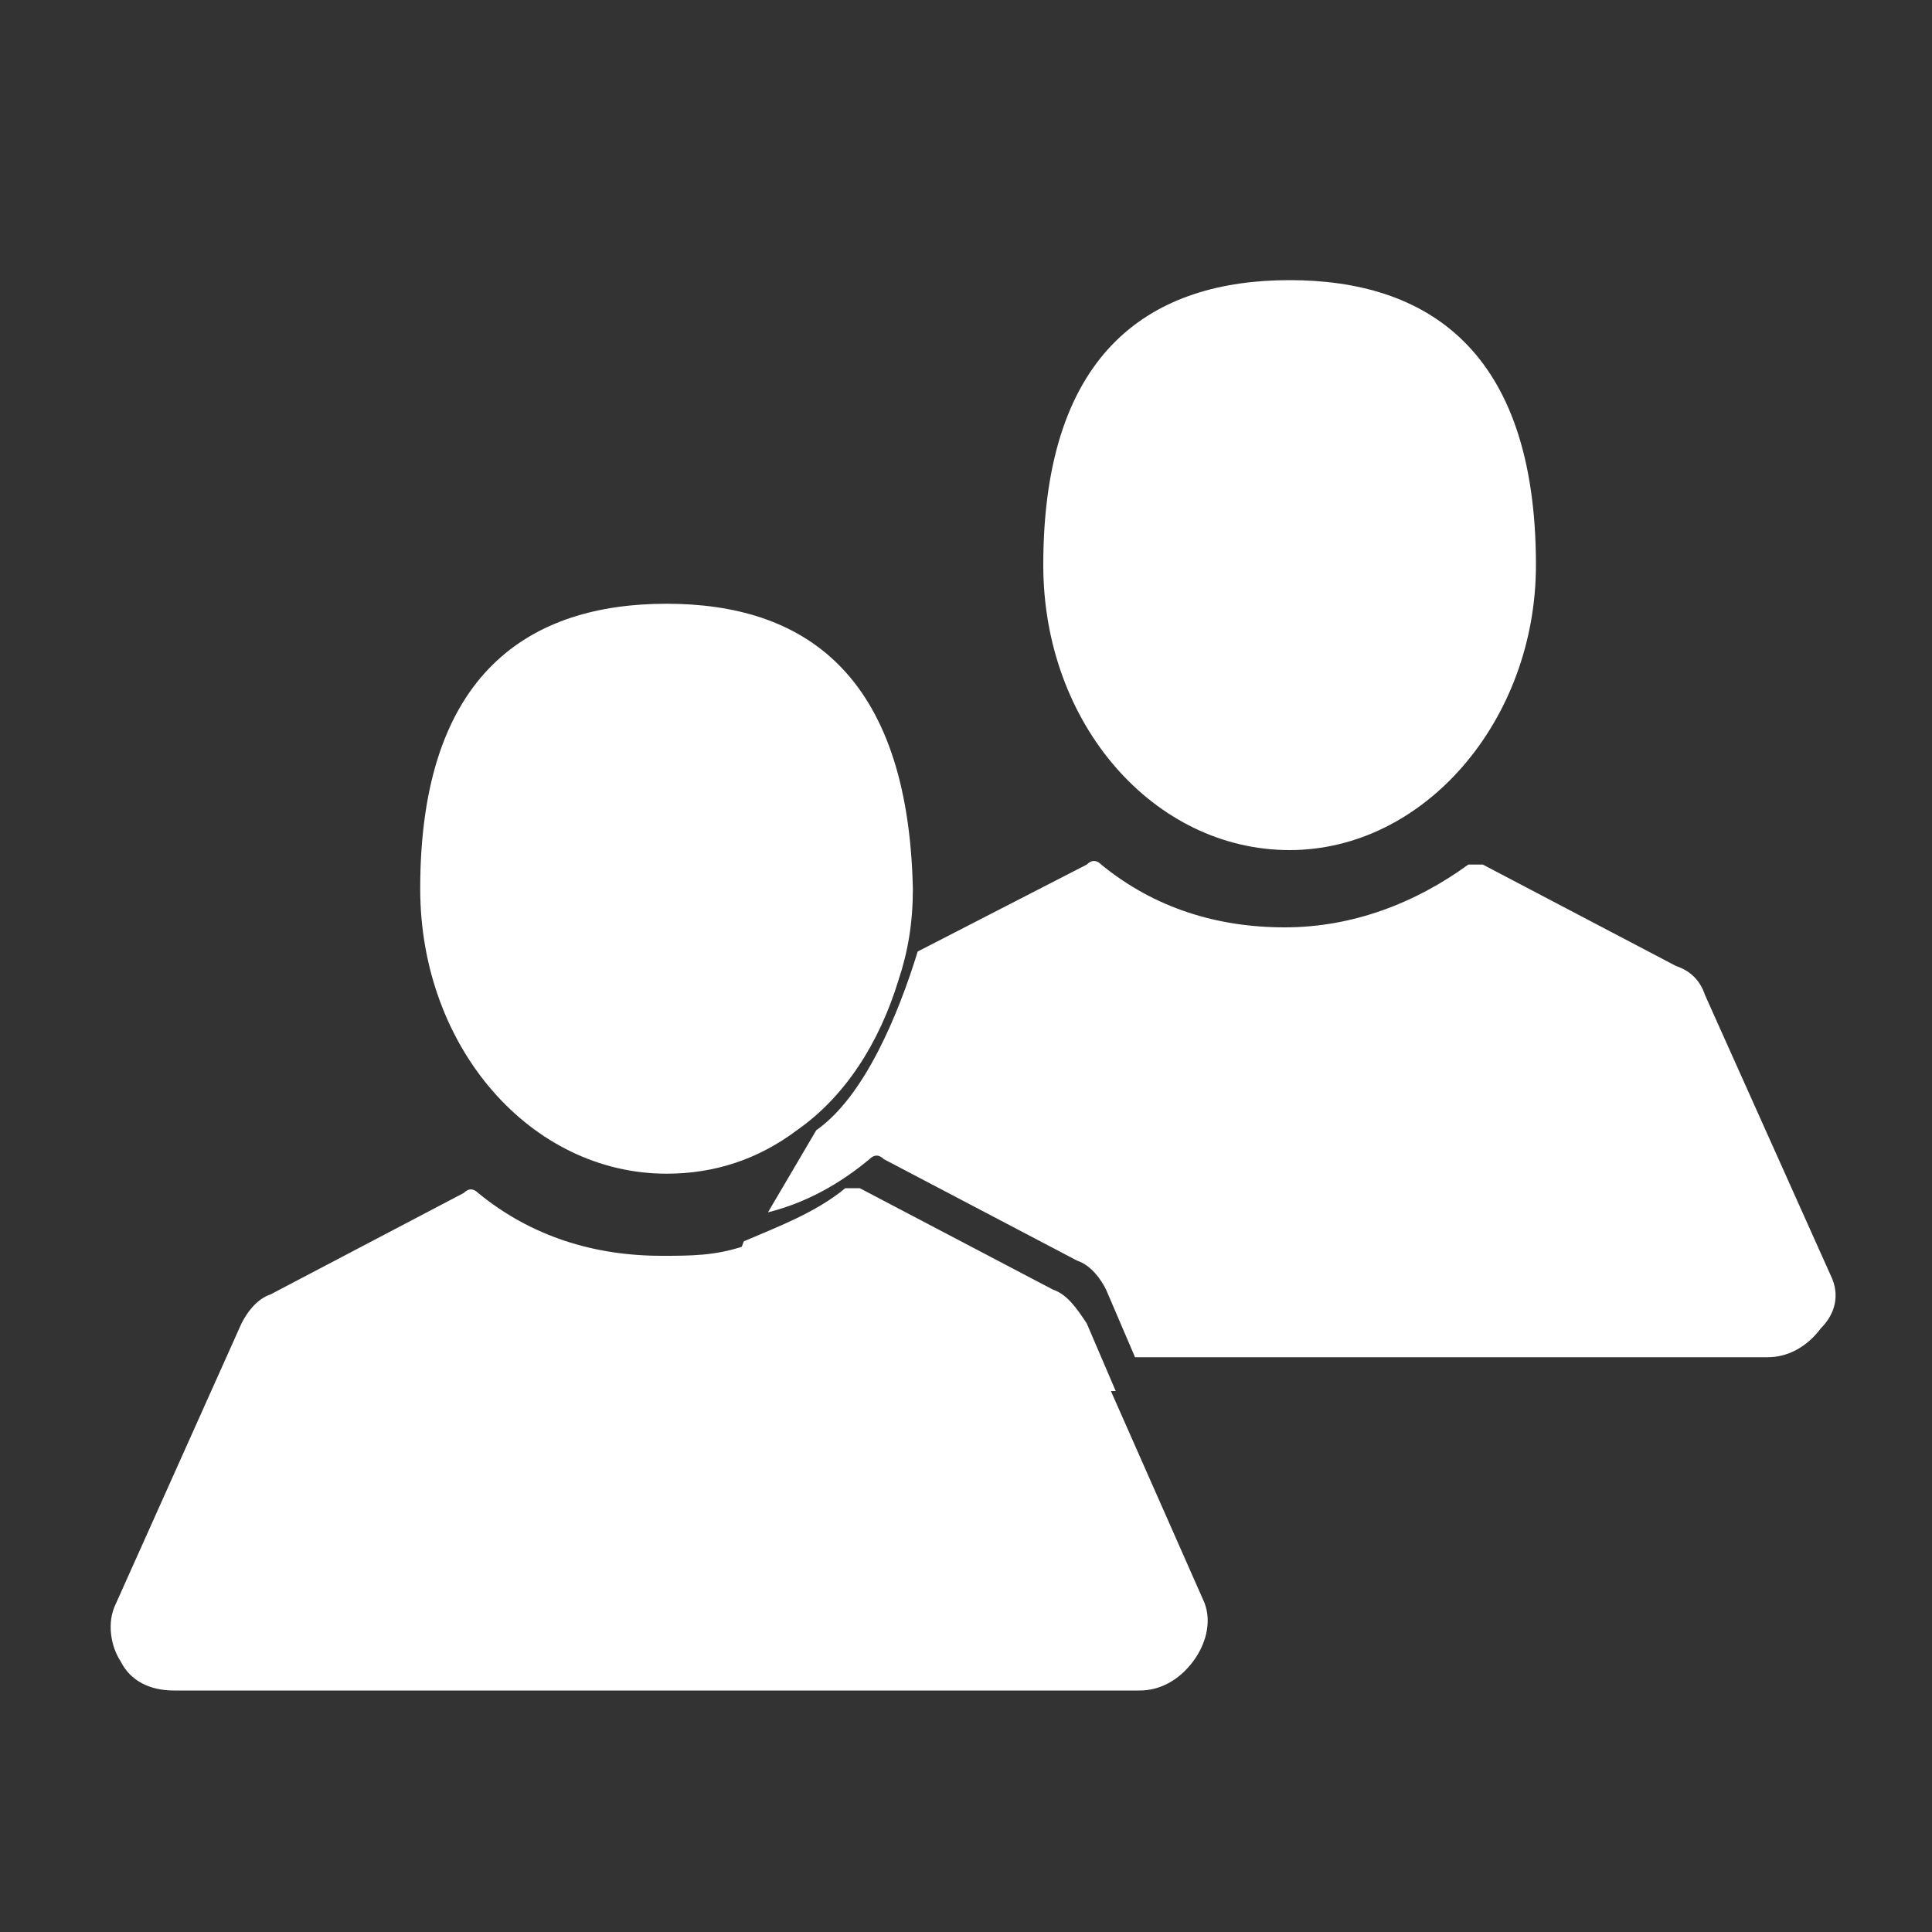 <?xml version="1.0" encoding="utf-8"?>
<!-- Generator: Adobe Illustrator 21.0.0, SVG Export Plug-In . SVG Version: 6.00 Build 0)  -->
<svg version="1.1" id="Capa_1" xmlns="http://www.w3.org/2000/svg" xmlns:xlink="http://www.w3.org/1999/xlink" x="0px" y="0px"
	 viewBox="0 0 40 40" style="enable-background:new 0 0 40 40;" xml:space="preserve">
<rect x="0" y="0" width="40" height="40" fill="#333333" stroke="none"/>
<style type="text/css">
	.st0{fill:#FFFFFF;}
	.st1{display:none;}
	.st2{display:inline;fill:url(#SVGID_1_);}
	.st3{display:inline;fill:url(#SVGID_2_);}
	.st4{display:inline;}
	.st5{fill:url(#SVGID_3_);}
	.st6{fill:url(#SVGID_4_);}
	.st7{fill:url(#SVGID_5_);}
	.st8{fill:url(#SVGID_6_);}
	.st9{fill:url(#SVGID_7_);}
	.st10{display:inline;fill:url(#SVGID_8_);}
	.st11{display:inline;fill:#FFFFFF;}
	.st12{display:none;fill:url(#SVGID_9_);}
</style>
<g>
	<path class="st0" d="M26.7,17.6c2.8,0,5.1-2.7,5.1-5.9c0-4.5-2.3-5.9-5.1-5.9s-5.1,1.4-5.1,5.9C21.6,15,23.9,17.6,26.7,17.6z"/>
	<path class="st0" d="M37.9,26.4l-2.6-5.8c-0.1-0.3-0.3-0.5-0.6-0.6l-4-2.1c-0.1,0-0.2,0-0.3,0c-1.1,0.8-2.4,1.3-3.8,1.3
		s-2.7-0.4-3.8-1.3c-0.1-0.1-0.2-0.1-0.3,0L19,19.7c-0.4,1.3-1.1,3-2.1,3.7l-1,1.7c0.8-0.2,1.5-0.6,2.1-1.1c0.1-0.1,0.2-0.1,0.3,0
		l4,2.1c0.3,0.1,0.5,0.4,0.6,0.6l0.6,1.4h13.1c0.4,0,0.8-0.2,1.1-0.6C38,27.2,38.1,26.8,37.9,26.4z"/>
	<path class="st0" d="M18.5,20.3L18,20.6c-0.3,0.1-0.5,0.4-0.6,0.6l-1,2.2C17.4,22.7,18.2,21.6,18.5,20.3z"/>
	<path class="st0" d="M13.8,12.5c-2.8,0-5.1,1.4-5.1,5.9c0,3.3,2.3,5.9,5.1,5.9c1,0,1.9-0.3,2.7-0.9c1-0.7,1.7-1.8,2.1-3.1
		c0.2-0.6,0.3-1.2,0.3-1.9C18.8,13.9,16.6,12.5,13.8,12.5z"/>
	<path class="st0" d="M21.8,26.7l-4-2.1c-0.1,0-0.2,0-0.3,0c-0.6,0.5-1.4,0.8-2.1,1.1L14.9,27c-0.2,0.4-0.1,0.9,0.1,1.2
		c0.2,0.4,0.6,0.6,1.1,0.6h7l-0.6-1.4C22.3,27.1,22.1,26.8,21.8,26.7z"/>
	<path class="st0" d="M24.9,33.1L23,28.8l-0.6-1.4c-0.1-0.3-0.3-0.5-0.6-0.6l-4-2.1c-0.1,0-0.2,0-0.3,0c-0.6,0.5-1.4,0.8-2.1,1.1
		C14.8,26,14.3,26,13.7,26c-1.4,0-2.7-0.4-3.8-1.3c-0.1-0.1-0.2-0.1-0.3,0l-4,2.1c-0.3,0.1-0.5,0.4-0.6,0.6l-2.6,5.8
		c-0.2,0.4-0.1,0.9,0.1,1.2C2.7,34.8,3.1,35,3.6,35h20c0.4,0,0.8-0.2,1.1-0.6S25.1,33.5,24.9,33.1z"/>
</g>
<g class="st1">
	
		<linearGradient id="SVGID_1_" gradientUnits="userSpaceOnUse" x1="3.763" y1="28.75" x2="36.163" y2="28.75" gradientTransform="matrix(1 0 0 -1 0 42)">
		<stop  offset="0" style="stop-color:#FD643E"/>
		<stop  offset="0.703" style="stop-color:#F84E39"/>
		<stop  offset="1" style="stop-color:#F54336"/>
	</linearGradient>
	<polygon class="st2" points="36.2,8.2 3.8,8.2 20,18.3 	"/>
	
		<linearGradient id="SVGID_2_" gradientUnits="userSpaceOnUse" x1="1.9" y1="21.8" x2="38" y2="21.8" gradientTransform="matrix(1 0 0 -1 0 42)">
		<stop  offset="0" style="stop-color:#FD643E"/>
		<stop  offset="0.703" style="stop-color:#F84E39"/>
		<stop  offset="1" style="stop-color:#F54336"/>
	</linearGradient>
	<path class="st3" d="M20,20.6L1.9,9.4V30c0,0.5,0.4,1,1,1H37c0.5,0,1-0.4,1-1V9.4L20,20.6z"/>
</g>
<g class="st1">
	<g id="Settings_3_" class="st4">
		<g>
			
				<linearGradient id="SVGID_3_" gradientUnits="userSpaceOnUse" x1="1.162" y1="28.738" x2="21.945" y2="28.738" gradientTransform="matrix(1 0 0 -1 0 42)">
				<stop  offset="0" style="stop-color:#FD643E"/>
				<stop  offset="0.703" style="stop-color:#F84E39"/>
				<stop  offset="1" style="stop-color:#F54336"/>
			</linearGradient>
			<path class="st5" d="M21.9,12.1c0-0.3-0.4-0.5-0.7-0.5c-1,0-1.8-0.6-2.2-1.4c-0.4-0.9-0.1-1.9,0.6-2.6c0.2-0.2,0.3-0.5,0.1-0.8
				c-0.5-0.6-1-1.2-1.6-1.7c-0.2-0.2-0.6-0.2-0.8,0.1c-0.6,0.7-1.7,0.9-2.6,0.6c-0.9-0.4-1.5-1.3-1.4-2.3c0-0.3-0.2-0.6-0.5-0.6
				c-0.8-0.1-1.6-0.1-2.3,0c-0.3,0-0.5,0.3-0.5,0.6c0,1-0.5,1.9-1.4,2.2C7.8,6,6.6,5.8,6,5.1c-0.3-0.2-0.6-0.2-0.9,0
				c-0.6,0.5-1.2,1-1.7,1.7C3.3,7,3.3,7.3,3.5,7.5c0.7,0.7,1,1.7,0.6,2.6c-0.4,0.9-1.2,1.4-2.3,1.4c-0.3,0-0.6,0.2-0.6,0.5
				c-0.1,0.8-0.1,1.6,0,2.4c0,0.3,0.4,0.5,0.7,0.5c0.9,0,1.8,0.5,2.1,1.4c0.4,0.9,0.1,1.9-0.6,2.6c-0.2,0.2-0.3,0.5-0.1,0.8
				c0.5,0.6,1,1.2,1.6,1.7c0.2,0.2,0.6,0.2,0.8-0.1c0.6-0.7,1.7-0.9,2.6-0.6c1,0.4,1.6,1.3,1.5,2.3c0,0.3,0.2,0.6,0.5,0.6
				c0.4,0,0.8,0.1,1.2,0.1s0.8,0,1.1-0.1c0.3,0,0.5-0.3,0.5-0.6c0-1,0.5-1.9,1.4-2.2c0.9-0.3,2-0.1,2.6,0.6c0.2,0.2,0.5,0.3,0.8,0.1
				c0.6-0.5,1.2-1,1.7-1.7c0.2-0.2,0.2-0.6-0.1-0.8c-0.7-0.7-1-1.7-0.6-2.6c0.4-0.8,1.2-1.4,2.1-1.4h0.1c0.3,0,0.6-0.2,0.6-0.5
				C22,13.7,22,12.9,21.9,12.1z M11.6,16.7c-1.9,0-3.5-1.6-3.5-3.5s1.6-3.5,3.5-3.5s3.5,1.6,3.5,3.5C15,15.2,13.5,16.7,11.6,16.7z"
				/>
		</g>
	</g>
	<g id="Settings_2_" class="st4">
		<g>
			
				<linearGradient id="SVGID_4_" gradientUnits="userSpaceOnUse" x1="18.225" y1="17.538" x2="39.008" y2="17.538" gradientTransform="matrix(1 0 0 -1 0 42)">
				<stop  offset="0" style="stop-color:#FD643E"/>
				<stop  offset="0.703" style="stop-color:#F84E39"/>
				<stop  offset="1" style="stop-color:#F54336"/>
			</linearGradient>
			<path class="st6" d="M38.9,23.3c0-0.3-0.4-0.5-0.7-0.5c-1,0-1.8-0.6-2.2-1.4c-0.4-0.9-0.1-1.9,0.6-2.6c0.2-0.2,0.3-0.5,0.1-0.8
				c-0.5-0.6-1-1.2-1.6-1.7c-0.2-0.2-0.6-0.2-0.8,0.1c-0.6,0.7-1.7,0.9-2.6,0.6c-0.9-0.4-1.5-1.3-1.4-2.3c0-0.3-0.2-0.6-0.5-0.6
				c-0.8-0.1-1.6-0.1-2.3,0c-0.3,0-0.5,0.3-0.5,0.6c0,1-0.5,1.9-1.4,2.2c-0.8,0.3-2,0.1-2.6-0.6c-0.2-0.2-0.5-0.3-0.8-0.1
				c-0.6,0.5-1.2,1-1.7,1.7c-0.2,0.2-0.2,0.6,0.1,0.8c0.7,0.7,1,1.7,0.6,2.6s-1.2,1.4-2.3,1.4c-0.3,0-0.6,0.2-0.6,0.5
				c-0.1,0.8-0.1,1.6,0,2.4c0,0.3,0.4,0.5,0.7,0.5c0.9,0,1.8,0.5,2.1,1.4c0.4,0.9,0.1,1.9-0.6,2.6c-0.2,0.2-0.3,0.5-0.1,0.8
				c0.5,0.6,1,1.2,1.6,1.7c0.2,0.2,0.6,0.2,0.8-0.1c0.6-0.7,1.7-0.9,2.6-0.6c0.9,0.4,1.5,1.3,1.4,2.3c0,0.3,0.2,0.6,0.5,0.6
				c0.4,0,0.8,0.1,1.2,0.1c0.4,0,0.8,0,1.1-0.1c0.3,0,0.5-0.3,0.5-0.6c0-1,0.5-1.9,1.4-2.2s2-0.1,2.6,0.6c0.2,0.2,0.5,0.3,0.8,0.1
				c0.6-0.5,1.2-1,1.7-1.7c0.2-0.2,0.2-0.6-0.1-0.8c-0.7-0.7-1-1.7-0.6-2.6c0.4-0.8,1.2-1.4,2.1-1.4h0.1c0.3,0,0.6-0.2,0.6-0.5
				C39,24.9,39,24.1,38.9,23.3z M28.6,27.9c-1.9,0-3.5-1.6-3.5-3.5s1.6-3.5,3.5-3.5s3.5,1.6,3.5,3.5C32.1,26.4,30.5,27.9,28.6,27.9z
				"/>
		</g>
	</g>
</g>
<g class="st1">
	<g class="st4">
		
			<linearGradient id="SVGID_5_" gradientUnits="userSpaceOnUse" x1="2.386" y1="23.4" x2="12.37" y2="23.4" gradientTransform="matrix(1 0 0 -1 0 42)">
			<stop  offset="0" style="stop-color:#FD643E"/>
			<stop  offset="0.703" style="stop-color:#F84E39"/>
			<stop  offset="1" style="stop-color:#F54336"/>
		</linearGradient>
		<path class="st7" d="M11.8,19.2H2.9c-0.3,0-0.6-0.2-0.6-0.6c0-0.3,0.2-0.6,0.6-0.6h8.9c0.3,0,0.6,0.2,0.6,0.6
			C12.4,18.9,12.1,19.2,11.8,19.2z"/>
	</g>
	<g class="st4">
		
			<linearGradient id="SVGID_6_" gradientUnits="userSpaceOnUse" x1="4.832" y1="20.8" x2="12.29" y2="20.8" gradientTransform="matrix(1 0 0 -1 0 42)">
			<stop  offset="0" style="stop-color:#FD643E"/>
			<stop  offset="0.703" style="stop-color:#F84E39"/>
			<stop  offset="1" style="stop-color:#F54336"/>
		</linearGradient>
		<path class="st8" d="M11.8,21.7H5.3c-0.3,0-0.5-0.2-0.5-0.5s0.2-0.5,0.5-0.5h6.5c0.3,0,0.5,0.2,0.5,0.5S12.1,21.7,11.8,21.7z"/>
	</g>
	<g class="st4">
		
			<linearGradient id="SVGID_7_" gradientUnits="userSpaceOnUse" x1="0" y1="18.2" x2="12.4" y2="18.2" gradientTransform="matrix(1 0 0 -1 0 42)">
			<stop  offset="0" style="stop-color:#FD643E"/>
			<stop  offset="0.703" style="stop-color:#F84E39"/>
			<stop  offset="1" style="stop-color:#F54336"/>
		</linearGradient>
		<path class="st9" d="M11.9,24.3H0.5c-0.3,0-0.5-0.2-0.5-0.5s0.2-0.5,0.5-0.5h11.4c0.3,0,0.5,0.2,0.5,0.5
			C12.4,24.1,12.2,24.3,11.9,24.3z"/>
	</g>
	
		<linearGradient id="SVGID_8_" gradientUnits="userSpaceOnUse" x1="14.1" y1="22.35" x2="38.9" y2="22.35" gradientTransform="matrix(1 0 0 -1 0 42)">
		<stop  offset="0" style="stop-color:#FD643E"/>
		<stop  offset="0.703" style="stop-color:#F84E39"/>
		<stop  offset="1" style="stop-color:#F54336"/>
	</linearGradient>
	<path class="st10" d="M38.9,16.1v-2.3c0-0.5-0.1-0.9-0.4-1.2v-0.1h-0.1c-0.2-0.3-0.6-0.5-0.9-0.5h-22c-0.8,0-1.4,0.8-1.4,1.7V16
		h0.4l0,0h-0.4v10.1c0,0.4,0.2,0.7,0.4,0.9v0.2h0.4c0.1,0,0.3,0.1,0.4,0.1h22.4c0.1,0,0.3,0,0.4-0.1h0.4v-0.3
		c0.2-0.2,0.4-0.5,0.4-0.9V16.1h-0.4l0,0H38.9z"/>
	<rect x="14.1" y="14.9" class="st11" width="24.9" height="2.8"/>
</g>
<linearGradient id="SVGID_9_" gradientUnits="userSpaceOnUse" x1="-120.9" y1="72.45" x2="137.6" y2="72.45" gradientTransform="matrix(1 0 0 -1 0 42)">
	<stop  offset="0" style="stop-color:#FD643E"/>
	<stop  offset="0.703" style="stop-color:#F84E39"/>
	<stop  offset="1" style="stop-color:#F54336"/>
</linearGradient>
<rect x="-120.9" y="-53.3" class="st12" width="258.5" height="45.7"/>
</svg>
